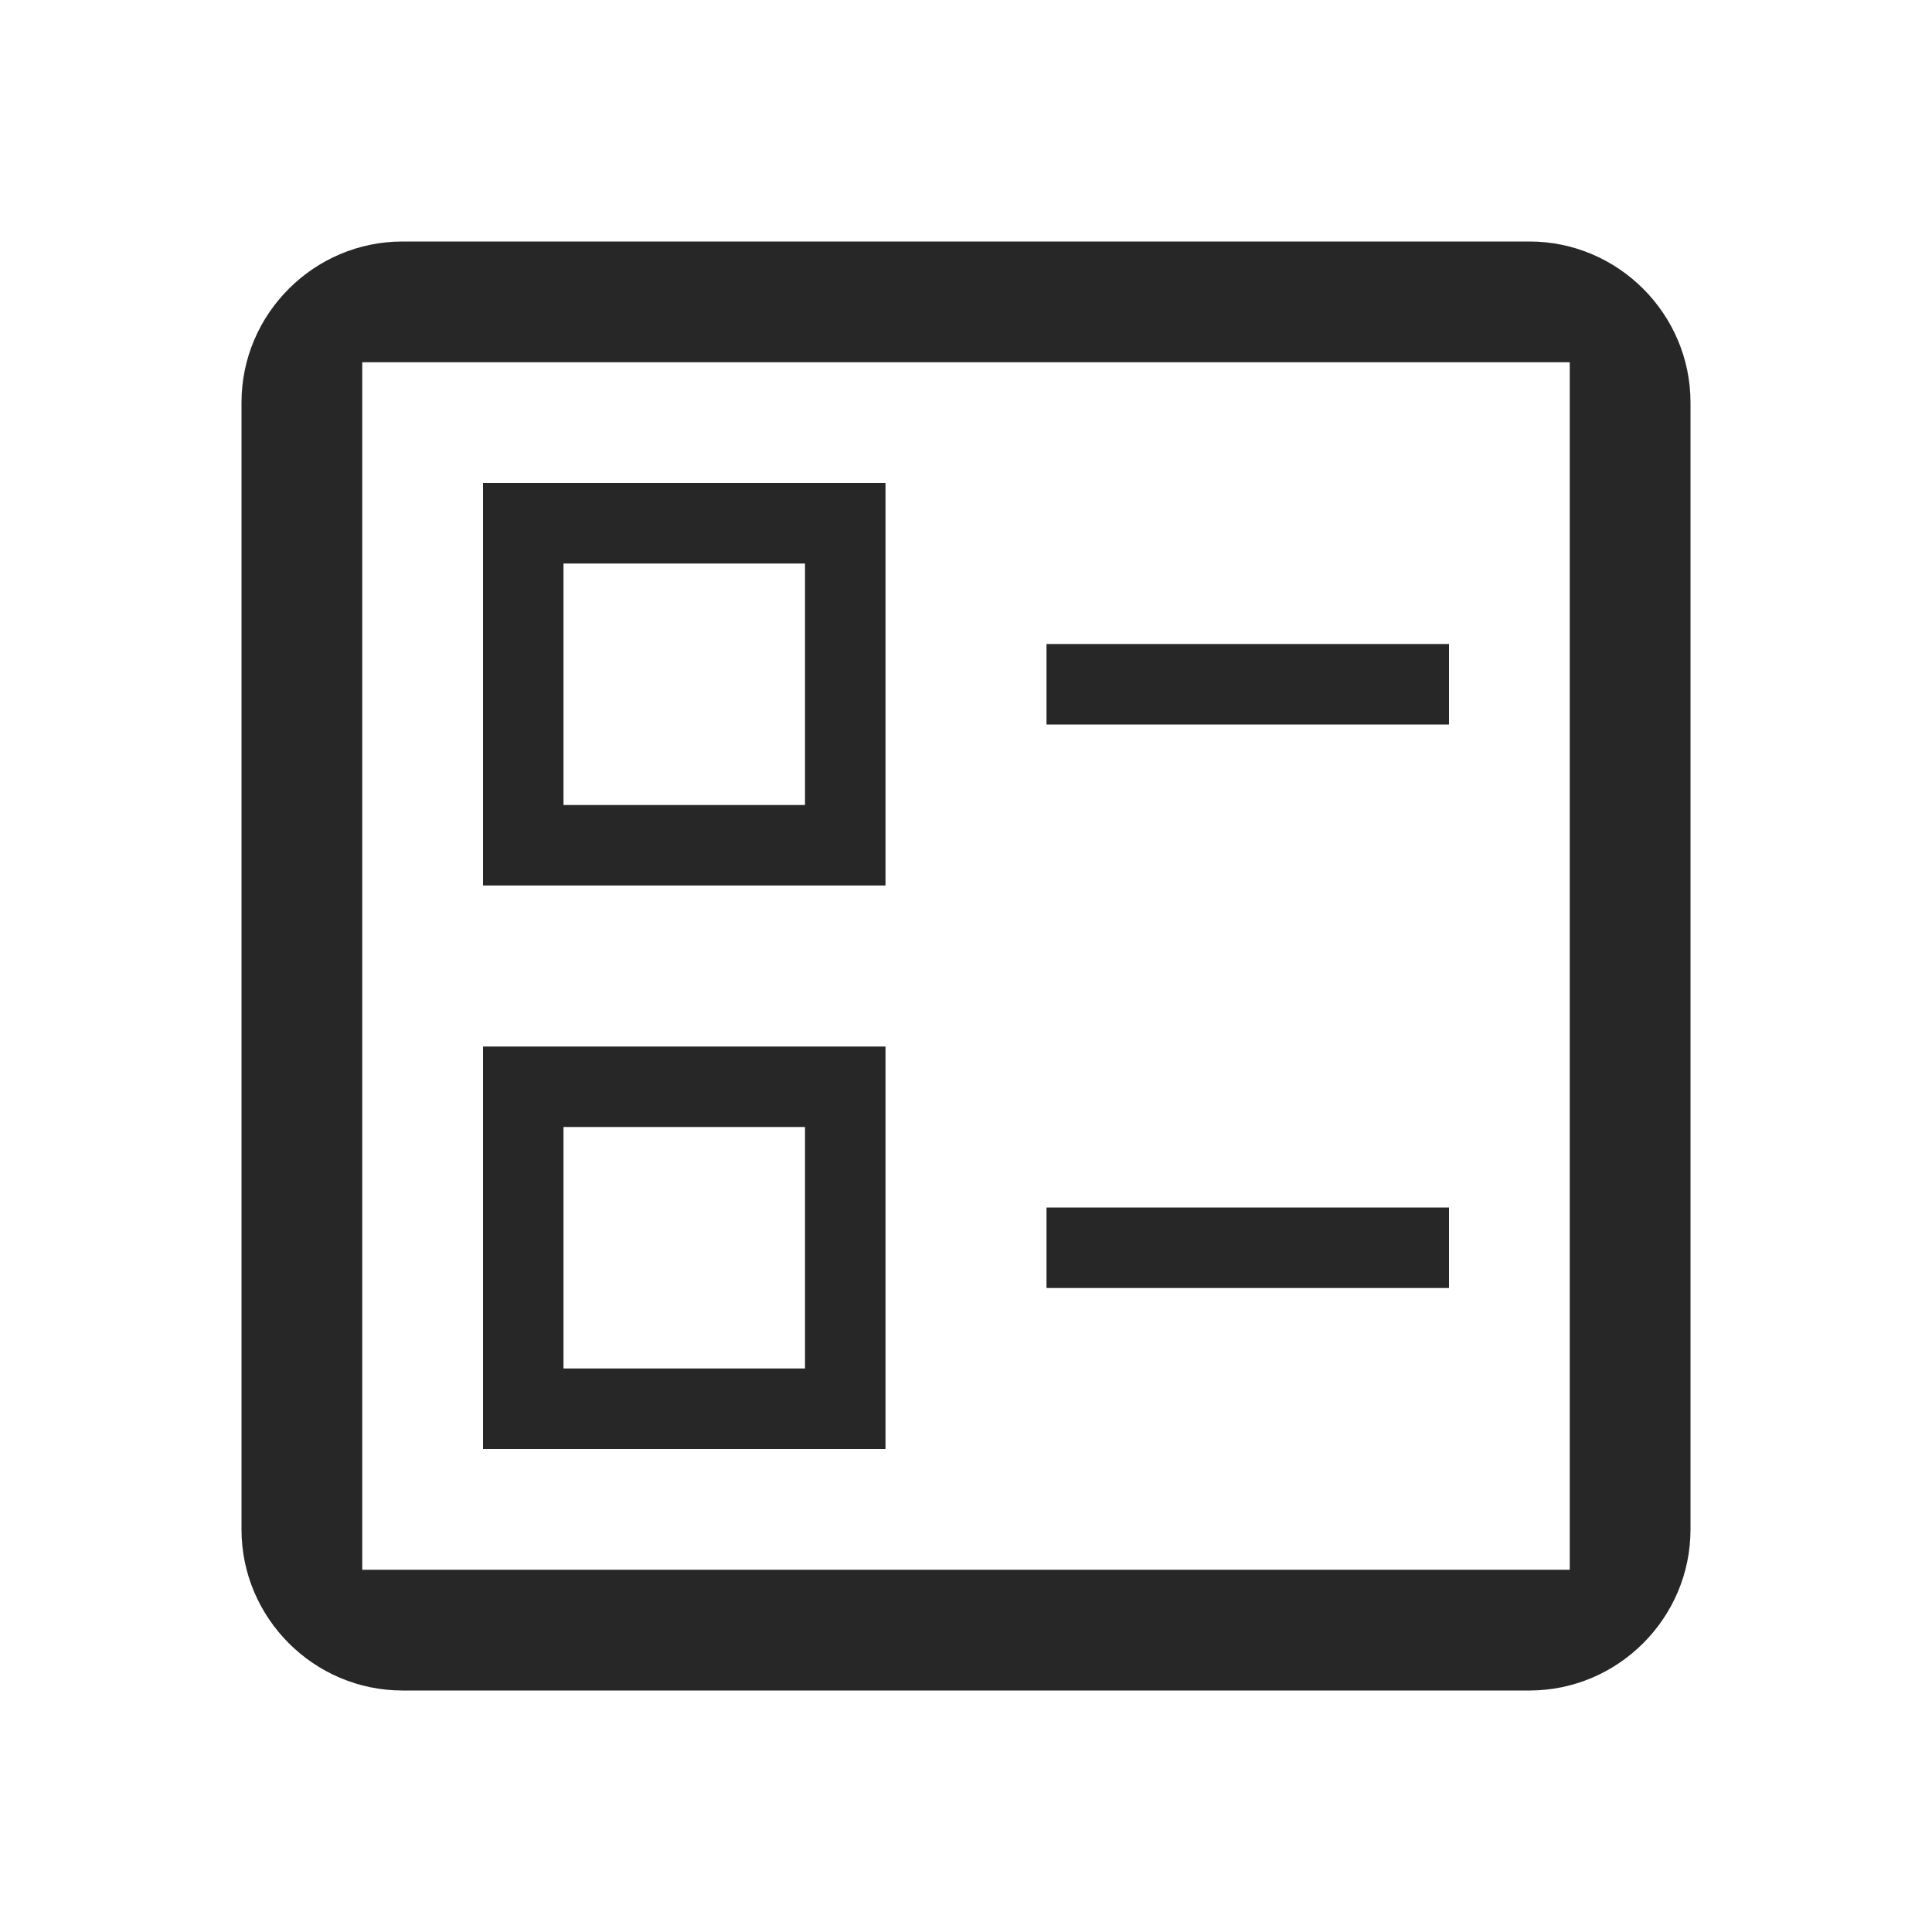 <svg width="24" height="24" viewBox="0 0 24 24" fill="none" xmlns="http://www.w3.org/2000/svg">
<path d="M13 8H18V9H13V8ZM13 15H18V16H13V15ZM19 3H5C3.9 3 3 3.9 3 5V19C3 20.1 3.9 21 5 21H19C20.1 21 21 20.1 21 19V5C21 3.9 20.1 3 19 3ZM19.5 19.5H4.5V4.5H19.5V19.5ZM11 6H6V11H11V6ZM10 10H7V7H10V10ZM11 13H6V18H11V13ZM10 17H7V14H10V17Z" fill="#272727"/>
</svg>
